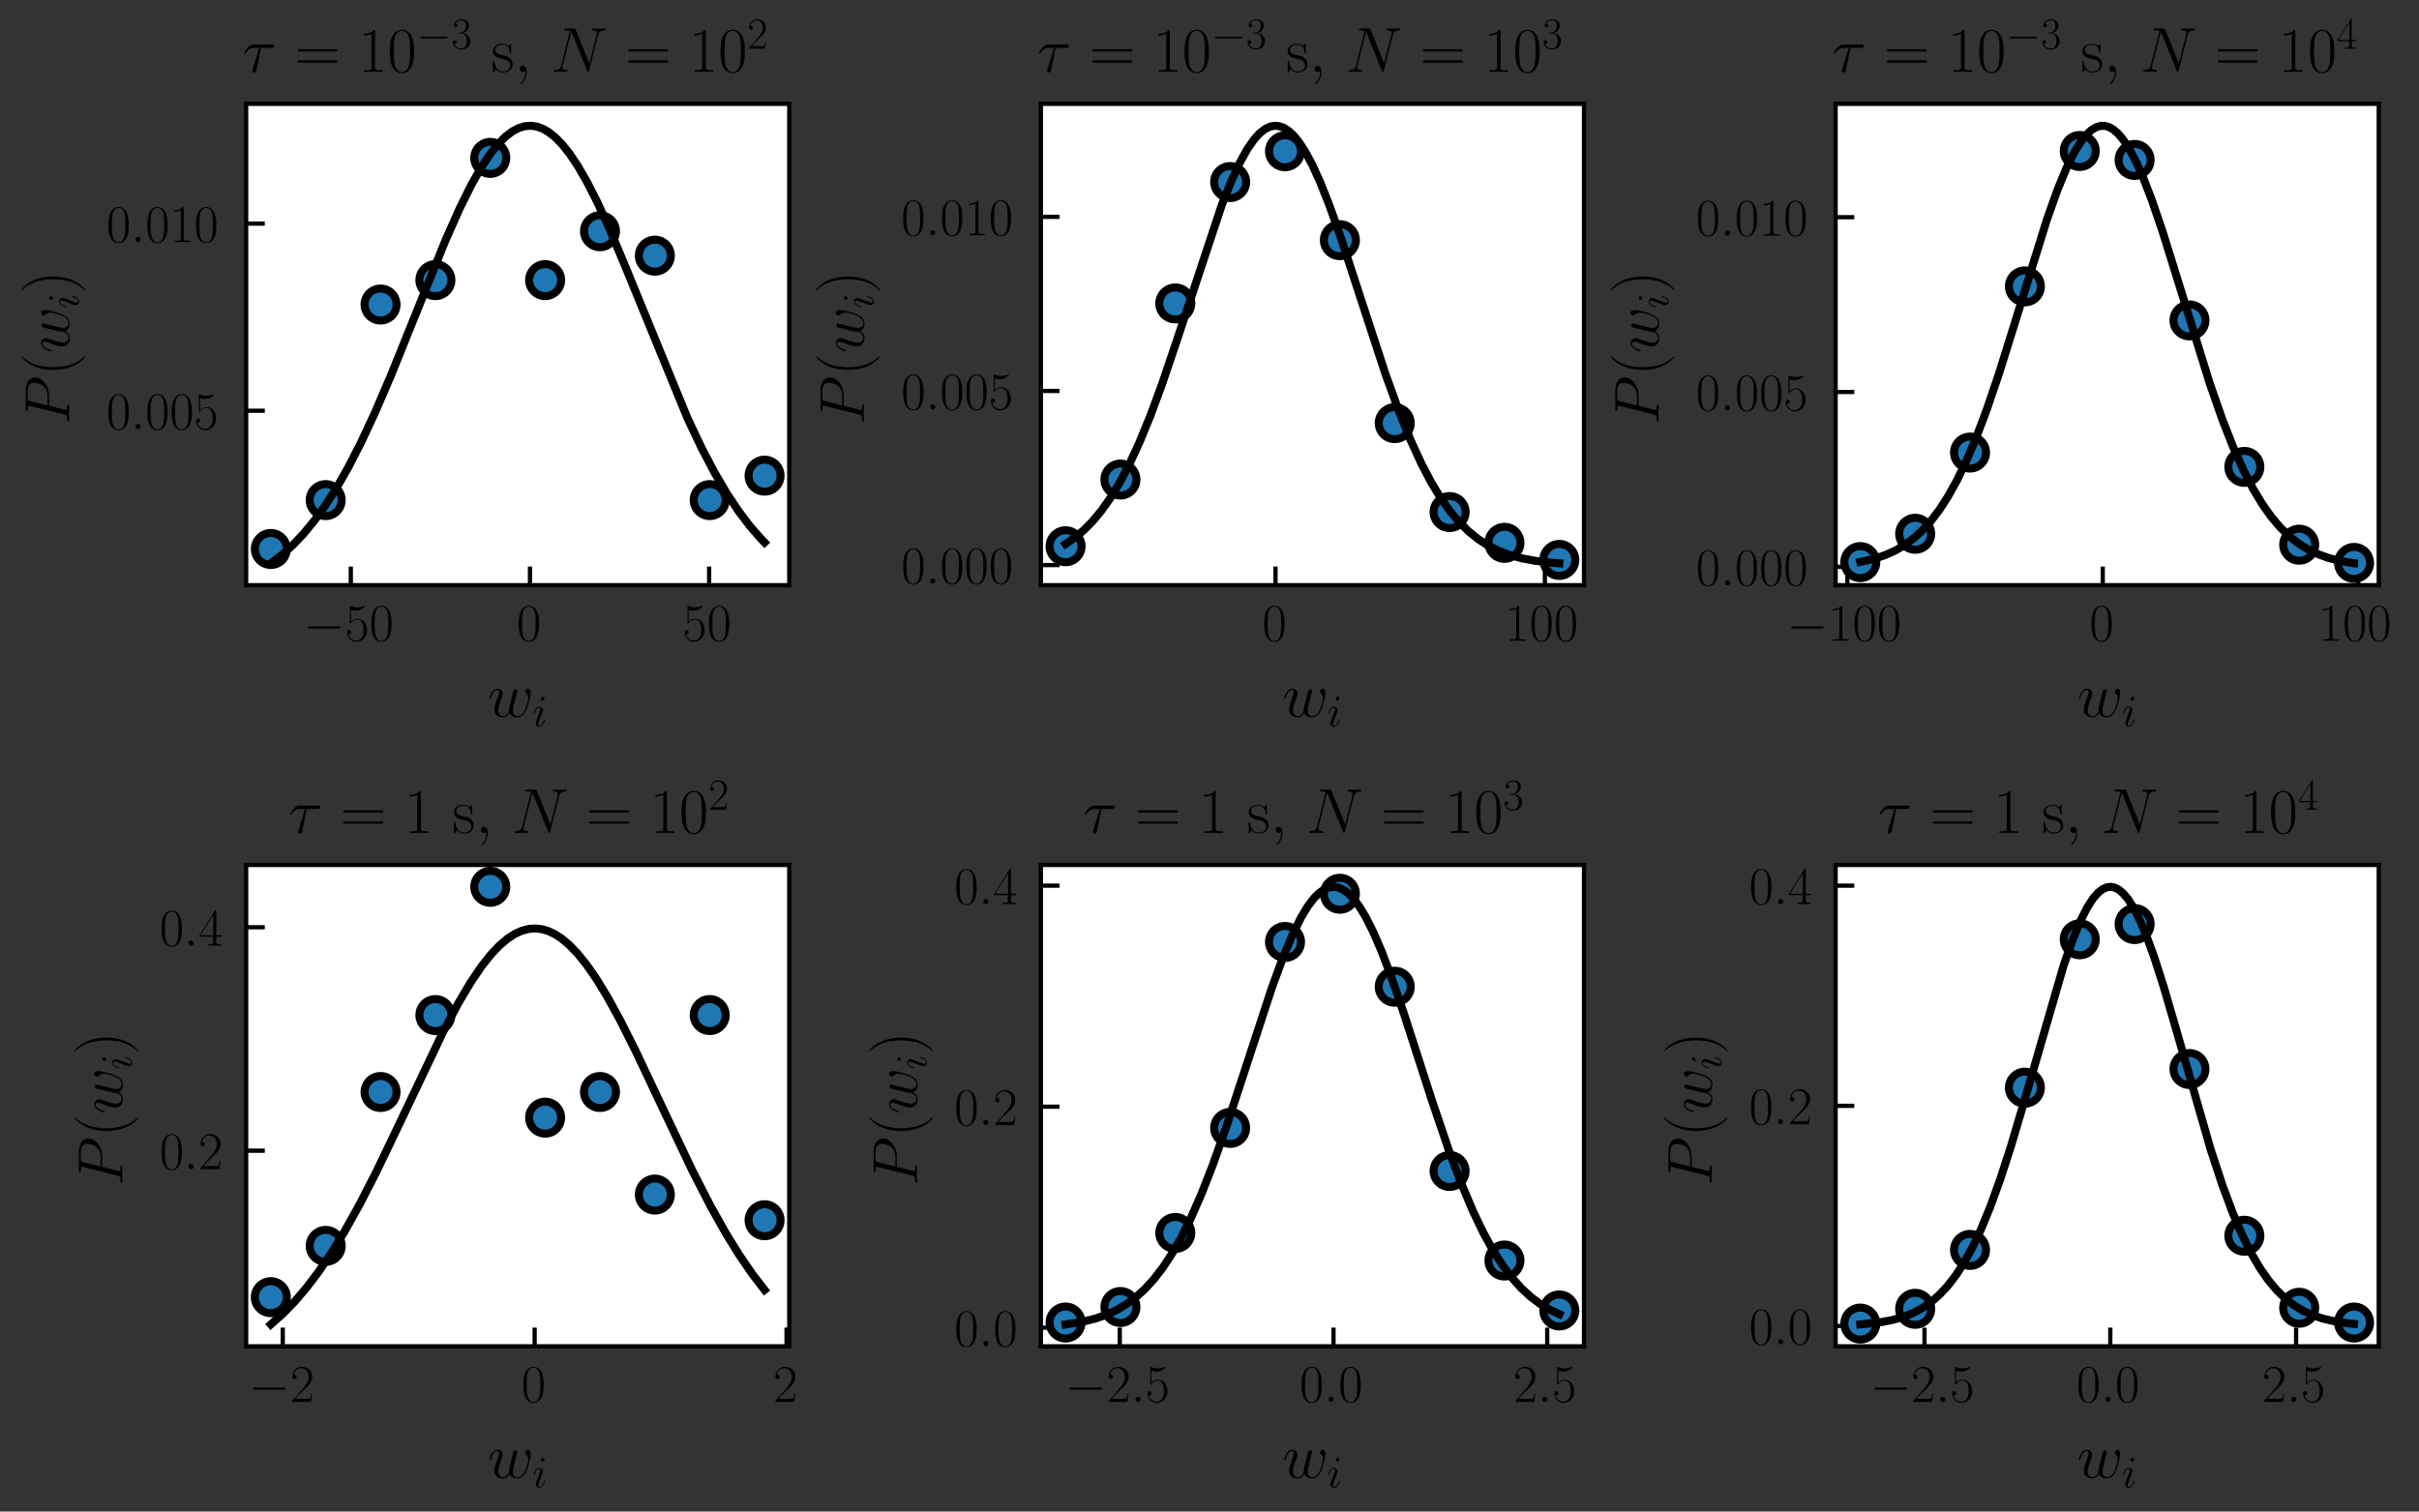 <?xml version="1.0" encoding="utf-8" standalone="no"?>
<!DOCTYPE svg PUBLIC "-//W3C//DTD SVG 1.1//EN"
  "http://www.w3.org/Graphics/SVG/1.1/DTD/svg11.dtd">
<!-- Created with matplotlib (https://matplotlib.org/) -->
<svg height="283.465pt" version="1.1" viewBox="0 0 453.543 283.465" width="453.543pt" xmlns="http://www.w3.org/2000/svg" xmlns:xlink="http://www.w3.org/1999/xlink">
 <rect x="0" y="0" width="453.543" height="283.465" fill="#333333" stroke="none"/>
 <defs>
  <style type="text/css">*{stroke-linecap:butt;stroke-linejoin:round;}</style>
 </defs>
 <g id="figure_1">
  <g id="patch_1">
   <path d="M 0 283.465 
L 453.543 283.465 
L 453.543 0 
L 0 0 
z
" style="fill:none;"/>
  </g>
  <g id="axes_1">
   <g id="patch_2">
    <path d="M 46.148 109.75 
L 147.981 109.75 
L 147.981 19.475 
L 46.148 19.475 
z
" style="fill:#ffffff;"/>
   </g>
   <g id="matplotlib.axis_1">
    <g id="xtick_1">
     <g id="line2d_1">
      <defs>
       <path d="M 0 0 
L 0 -3.5 
" id="m025ef3a750" style="stroke:#000000;stroke-width:0.8;"/>
      </defs>
      <g>
       <use style="stroke:#000000;stroke-width:0.8;" x="65.775" xlink:href="#m025ef3a750" y="109.75"/>
      </g>
     </g>
     <g id="text_1">
      <!-- $\mathdefault{−50}$ -->
      <g transform="translate(56.92 120.168)scale(0.1 -0.1)">
       <defs>
        <path d="M 65.906 23 
C 67.594 23 69.406 23 69.406 25 
C 69.406 27 67.594 27 65.906 27 
L 11.797 27 
C 10.094 27 8.297 27 8.297 25 
C 8.297 23 10.094 23 11.797 23 
z
" id="CMSY10-0"/>
        <path d="M 11.406 58.594 
C 12.406 58.188 16.5 56.891 20.703 56.891 
C 30 56.891 35.094 61.891 38 64.688 
C 38 65.484 38 66 37.406 66 
C 37.297 66 37.094 66 36.297 65.594 
C 32.797 64.094 28.703 63 23.703 63 
C 20.703 63 16.203 63.359 11.297 65.484 
C 10.203 66 10 66 9.906 66 
C 9.406 66 9.297 65.891 9.297 63.906 
L 9.297 34.859 
C 9.297 33.016 9.297 32.5 10.297 32.5 
C 10.797 32.5 11 32.703 11.5 33.422 
C 14.703 38.047 19.094 40 24.094 40 
C 27.594 40 35.094 37.734 35.094 20.203 
C 35.094 16.984 35.094 11.188 32.094 6.594 
C 29.594 2.484 25.703 0.391 21.406 0.391 
C 14.797 0.391 8.094 4.984 6.297 12.688 
C 6.703 12.594 7.5 12.391 7.906 12.391 
C 9.203 12.391 11.703 13.094 11.703 16.188 
C 11.703 18.891 9.797 20 7.906 20 
C 5.594 20 4.094 18.594 4.094 15.797 
C 4.094 7.094 11 -2 21.594 -2 
C 31.906 -2 41.703 6.891 41.703 19.797 
C 41.703 32.094 33.906 41.594 24.203 41.594 
C 19.094 41.594 14.797 39.688 11.406 36 
z
" id="CMR17-53"/>
        <path d="M 42 31.844 
C 42 37.969 41.906 48.422 37.703 56.453 
C 34 63.484 28.094 66 22.906 66 
C 18.094 66 12 63.781 8.203 56.562 
C 4.203 49.016 3.797 39.672 3.797 31.844 
C 3.797 26.109 3.906 17.375 7 9.734 
C 11.297 -0.609 19 -2 22.906 -2 
C 27.5 -2 34.5 -0.109 38.594 9.438 
C 41.594 16.375 42 24.5 42 31.844 
z
M 22.906 -0.406 
C 16.5 -0.406 12.703 5.125 11.297 12.75 
C 10.203 18.688 10.203 27.328 10.203 32.953 
C 10.203 40.688 10.203 47.109 11.5 53.234 
C 13.406 61.781 19 64.391 22.906 64.391 
C 27 64.391 32.297 61.672 34.203 53.438 
C 35.5 47.719 35.594 40.984 35.594 32.953 
C 35.594 26.422 35.594 18.375 34.406 12.453 
C 32.297 1.5 26.406 -0.406 22.906 -0.406 
z
" id="CMR17-48"/>
       </defs>
       <use transform="scale(0.996)" xlink:href="#CMSY10-0"/>
       <use transform="translate(77.487 0)scale(0.996)" xlink:href="#CMR17-53"/>
       <use transform="translate(123.178 0)scale(0.996)" xlink:href="#CMR17-48"/>
      </g>
     </g>
    </g>
    <g id="xtick_2">
     <g id="line2d_2">
      <g>
       <use style="stroke:#000000;stroke-width:0.8;" x="99.366" xlink:href="#m025ef3a750" y="109.75"/>
      </g>
     </g>
     <g id="text_2">
      <!-- $\mathdefault{0}$ -->
      <g transform="translate(96.876 120.168)scale(0.1 -0.1)">
       <use transform="scale(0.996)" xlink:href="#CMR17-48"/>
      </g>
     </g>
    </g>
    <g id="xtick_3">
     <g id="line2d_3">
      <g>
       <use style="stroke:#000000;stroke-width:0.8;" x="132.957" xlink:href="#m025ef3a750" y="109.75"/>
      </g>
     </g>
     <g id="text_3">
      <!-- $\mathdefault{50}$ -->
      <g transform="translate(127.976 120.168)scale(0.1 -0.1)">
       <use transform="scale(0.996)" xlink:href="#CMR17-53"/>
       <use transform="translate(45.69 0)scale(0.996)" xlink:href="#CMR17-48"/>
      </g>
     </g>
    </g>
    <g id="text_4">
     <!-- $w_i$ -->
     <g transform="translate(91.439 134.408)scale(0.12 -0.12)">
      <defs>
       <path d="M 34.406 6.078 
C 36.594 0.094 42.797 -1 46.594 -1 
C 54.203 -1 58.703 5.578 61.5 12.469 
C 63.797 18.25 67.5 31.422 67.5 37.312 
C 67.5 43.391 64.406 44 63.5 44 
C 61.094 44 58.906 41.594 58.906 39.594 
C 58.906 38.406 59.594 37.703 60.094 37.312 
C 61 36.406 63.594 33.719 63.594 28.531 
C 63.594 25.141 60.797 15.75 58.703 11.062 
C 55.906 4.984 52.203 1 47 1 
C 41.406 1 39.594 5.188 39.594 9.766 
C 39.594 12.656 40.5 16.156 40.906 17.844 
L 45.094 34.609 
C 45.594 36.609 46.5 40.094 46.5 40.484 
C 46.5 41.984 45.297 43 43.797 43 
C 40.906 43 40.203 40.484 39.594 38.094 
C 38.594 34.203 34.406 17.344 34 15.156 
C 33.594 13.453 33.594 12.359 33.594 10.172 
C 33.594 7.781 30.406 3.984 30.297 3.781 
C 29.203 2.688 27.594 1 24.5 1 
C 16.594 1 16.594 8.469 16.594 10.172 
C 16.594 13.359 17.297 17.75 21.797 29.625 
C 23 32.719 23.5 34.016 23.5 36.016 
C 23.5 40.203 20.5 44 15.594 44 
C 6.406 44 2.703 29.531 2.703 28.719 
C 2.703 28.328 3.094 27.828 3.797 27.828 
C 4.703 27.828 4.797 28.234 5.203 29.625 
C 7.703 38.406 11.594 41.984 15.297 41.984 
C 16.297 41.984 17.906 41.891 17.906 38.703 
C 17.906 38.203 17.906 36.109 16.203 31.719 
C 11.5 19.25 10.5 15.156 10.5 11.375 
C 10.5 0.891 19.094 -1 24.203 -1 
C 25.906 -1 30.406 -1 34.406 6.078 
z
" id="CMMI12-119"/>
       <path d="M 28.297 14.266 
C 28.297 14.766 27.906 15.156 27.297 15.156 
C 26.406 15.156 26.297 14.859 25.797 13.156 
C 23.203 4.078 19.094 1 15.797 1 
C 14.594 1 13.203 1.297 13.203 4.281 
C 13.203 6.984 14.406 9.969 15.5 12.969 
L 22.5 31.516 
C 22.797 32.312 23.5 34.109 23.5 36.016 
C 23.5 40.203 20.5 44 15.594 44 
C 6.406 44 2.703 29.531 2.703 28.719 
C 2.703 28.328 3.094 27.828 3.797 27.828 
C 4.703 27.828 4.797 28.234 5.203 29.625 
C 7.594 38 11.406 41.984 15.297 41.984 
C 16.203 41.984 17.906 41.891 17.906 38.703 
C 17.906 36.109 16.594 32.812 15.797 30.625 
L 8.797 12.062 
C 8.203 10.469 7.594 8.875 7.594 7.078 
C 7.594 2.594 10.703 -1 15.5 -1 
C 24.703 -1 28.297 13.562 28.297 14.266 
z
M 27.5 62.688 
C 27.5 64.188 26.297 66 24.094 66 
C 21.797 66 19.203 63.797 19.203 61.188 
C 19.203 58.688 21.297 57.891 22.5 57.891 
C 25.203 57.891 27.5 60.484 27.5 62.688 
z
" id="CMMI12-105"/>
      </defs>
      <use transform="scale(0.996)" xlink:href="#CMMI12-119"/>
      <use transform="translate(69.732 -14.944)scale(0.697)" xlink:href="#CMMI12-105"/>
     </g>
    </g>
   </g>
   <g id="matplotlib.axis_2">
    <g id="ytick_1">
     <g id="line2d_4">
      <defs>
       <path d="M 0 0 
L 3.5 0 
" id="m76f1ad209d" style="stroke:#000000;stroke-width:0.8;"/>
      </defs>
      <g>
       <use style="stroke:#000000;stroke-width:0.8;" x="46.148" xlink:href="#m76f1ad209d" y="77.029"/>
      </g>
     </g>
     <g id="text_5">
      <!-- $\mathdefault{0.005}$ -->
      <g transform="translate(19.955 80.488)scale(0.1 -0.1)">
       <defs>
        <path d="M 18.406 4.797 
C 18.406 7.688 16 9.688 13.594 9.688 
C 10.703 9.688 8.703 7.297 8.703 4.891 
C 8.703 2 11.094 0 13.5 0 
C 16.406 0 18.406 2.391 18.406 4.797 
z
" id="CMMI12-58"/>
       </defs>
       <use transform="scale(0.996)" xlink:href="#CMR17-48"/>
       <use transform="translate(45.69 0)scale(0.996)" xlink:href="#CMMI12-58"/>
       <use transform="translate(72.788 0)scale(0.996)" xlink:href="#CMR17-48"/>
       <use transform="translate(118.478 0)scale(0.996)" xlink:href="#CMR17-48"/>
       <use transform="translate(164.169 0)scale(0.996)" xlink:href="#CMR17-53"/>
      </g>
     </g>
    </g>
    <g id="ytick_2">
     <g id="line2d_5">
      <g>
       <use style="stroke:#000000;stroke-width:0.8;" x="46.148" xlink:href="#m76f1ad209d" y="41.936"/>
      </g>
     </g>
     <g id="text_6">
      <!-- $\mathdefault{0.010}$ -->
      <g transform="translate(19.955 45.395)scale(0.1 -0.1)">
       <defs>
        <path d="M 26.594 63.797 
C 26.594 65.891 26.5 66 25.094 66 
C 21.203 61.359 15.297 59.891 9.703 59.688 
C 9.406 59.688 8.906 59.688 8.797 59.5 
C 8.703 59.297 8.703 59.094 8.703 57 
C 11.797 57 17 57.594 21 59.984 
L 21 7.297 
C 21 3.797 20.797 2.594 12.203 2.594 
L 9.203 2.594 
L 9.203 0 
C 14 0.094 19 0.188 23.797 0.188 
C 28.594 0.188 33.594 0.094 38.406 0 
L 38.406 2.594 
L 35.406 2.594 
C 26.797 2.594 26.594 3.688 26.594 7.297 
z
" id="CMR17-49"/>
       </defs>
       <use transform="scale(0.996)" xlink:href="#CMR17-48"/>
       <use transform="translate(45.69 0)scale(0.996)" xlink:href="#CMMI12-58"/>
       <use transform="translate(72.788 0)scale(0.996)" xlink:href="#CMR17-48"/>
       <use transform="translate(118.478 0)scale(0.996)" xlink:href="#CMR17-49"/>
       <use transform="translate(164.169 0)scale(0.996)" xlink:href="#CMR17-48"/>
      </g>
     </g>
    </g>
    <g id="text_7">
     <!-- $P(w_i)$ -->
     <g transform="translate(12.966 79.625)rotate(-90)scale(0.12 -0.12)">
      <defs>
       <path d="M 29.594 31.594 
L 46.406 31.594 
C 60.203 31.594 74 41.766 74 53.125 
C 74 60.906 67.406 68 54.797 68 
L 23.906 68 
C 22 68 21.094 68 21.094 66.094 
C 21.094 65.094 22 65.094 23.5 65.094 
C 29.594 65.094 29.594 64.297 29.594 63.203 
C 29.594 63 29.594 62.406 29.203 60.906 
L 15.703 7.359 
C 14.797 3.891 14.594 2.891 7.594 2.891 
C 5.703 2.891 4.703 2.891 4.703 1.094 
C 4.703 0 5.594 0 6.203 0 
C 8.094 0 10.094 0.188 12 0.188 
L 23.703 0.188 
C 25.594 0.188 27.703 0 29.594 0 
C 30.406 0 31.5 0 31.5 1.891 
C 31.5 2.891 30.594 2.891 29.094 2.891 
C 23.094 2.891 23 3.594 23 4.578 
C 23 5.078 23.094 5.766 23.203 6.266 
z
M 36.797 61.203 
C 37.703 64.891 38.094 65.094 42 65.094 
L 51.906 65.094 
C 59.406 65.094 65.594 62.703 65.594 55.219 
C 65.594 52.641 64.297 44.156 59.703 39.578 
C 58 37.781 53.203 34 44.094 34 
L 30 34 
z
" id="CMMI12-80"/>
       <path d="M 30.594 -24.406 
C 30.594 -24.312 30.594 -24.109 30.297 -23.812 
C 25.703 -19.109 13.406 -6.297 13.406 24.938 
C 13.406 56.172 25.5 68.875 30.406 73.891 
C 30.406 73.984 30.594 74.188 30.594 74.484 
C 30.594 74.797 30.297 75 29.906 75 
C 28.797 75 20.297 67.578 15.406 56.562 
C 10.406 45.453 9 34.656 9 25.047 
C 9 17.828 9.703 5.625 15.703 -7.297 
C 20.5 -17.703 28.703 -25 29.906 -25 
C 30.406 -25 30.594 -24.812 30.594 -24.406 
z
" id="CMR17-40"/>
       <path d="M 26.297 24.938 
C 26.297 32.141 25.594 44.359 19.594 57.266 
C 14.797 67.688 6.594 75 5.406 75 
C 5.094 75 4.703 74.891 4.703 74.391 
C 4.703 74.188 4.797 74.094 4.906 73.891 
C 9.703 68.875 21.906 56.172 21.906 25.047 
C 21.906 -6.188 9.797 -18.906 4.906 -23.906 
C 4.797 -24.109 4.703 -24.203 4.703 -24.406 
C 4.703 -24.906 5.094 -25 5.406 -25 
C 6.5 -25 15 -17.609 19.906 -6.594 
C 24.906 4.516 26.297 15.328 26.297 24.938 
z
" id="CMR17-41"/>
      </defs>
      <use transform="scale(0.996)" xlink:href="#CMMI12-80"/>
      <use transform="translate(76.426 0)scale(0.996)" xlink:href="#CMR17-40"/>
      <use transform="translate(111.707 0)scale(0.996)" xlink:href="#CMMI12-119"/>
      <use transform="translate(181.439 -14.944)scale(0.697)" xlink:href="#CMMI12-105"/>
      <use transform="translate(205.232 0)scale(0.996)" xlink:href="#CMR17-41"/>
     </g>
    </g>
   </g>
   <g id="line2d_6">
    <defs>
     <path d="M 0 3 
C 0.796 3 1.559 2.684 2.121 2.121 
C 2.684 1.559 3 0.796 3 0 
C 3 -0.796 2.684 -1.559 2.121 -2.121 
C 1.559 -2.684 0.796 -3 0 -3 
C -0.796 -3 -1.559 -2.684 -2.121 -2.121 
C -2.684 -1.559 -3 -0.796 -3 0 
C -3 0.796 -2.684 1.559 -2.121 2.121 
C -1.559 2.684 -0.796 3 0 3 
z
" id="m63d2946afa" style="stroke:#000000;stroke-width:1.5;"/>
    </defs>
    <g clip-path="url(#p388665100b)">
     <use style="fill:#1f77b4;stroke:#000000;stroke-width:1.5;" x="50.777" xlink:href="#m63d2946afa" y="102.954"/>
     <use style="fill:#1f77b4;stroke:#000000;stroke-width:1.5;" x="61.063" xlink:href="#m63d2946afa" y="93.786"/>
     <use style="fill:#1f77b4;stroke:#000000;stroke-width:1.5;" x="71.349" xlink:href="#m63d2946afa" y="57.114"/>
     <use style="fill:#1f77b4;stroke:#000000;stroke-width:1.5;" x="81.635" xlink:href="#m63d2946afa" y="52.53"/>
     <use style="fill:#1f77b4;stroke:#000000;stroke-width:1.5;" x="91.921" xlink:href="#m63d2946afa" y="29.61"/>
     <use style="fill:#1f77b4;stroke:#000000;stroke-width:1.5;" x="102.207" xlink:href="#m63d2946afa" y="52.53"/>
     <use style="fill:#1f77b4;stroke:#000000;stroke-width:1.5;" x="112.494" xlink:href="#m63d2946afa" y="43.362"/>
     <use style="fill:#1f77b4;stroke:#000000;stroke-width:1.5;" x="122.78" xlink:href="#m63d2946afa" y="47.946"/>
     <use style="fill:#1f77b4;stroke:#000000;stroke-width:1.5;" x="133.066" xlink:href="#m63d2946afa" y="93.786"/>
     <use style="fill:#1f77b4;stroke:#000000;stroke-width:1.5;" x="143.352" xlink:href="#m63d2946afa" y="89.202"/>
    </g>
   </g>
   <g id="line2d_7">
    <path clip-path="url(#p388665100b)" d="M 50.777 105.646 
L 52.815 104.094 
L 54.854 102.261 
L 56.893 100.121 
L 58.931 97.649 
L 60.97 94.829 
L 63.102 91.495 
L 65.326 87.594 
L 67.735 82.895 
L 70.33 77.327 
L 73.295 70.422 
L 77.372 60.31 
L 83.489 45.154 
L 86.176 39.1 
L 88.4 34.622 
L 90.253 31.36 
L 91.921 28.851 
L 93.404 26.997 
L 94.794 25.605 
L 96.091 24.624 
L 97.296 23.997 
L 98.408 23.668 
L 99.52 23.58 
L 100.632 23.735 
L 101.744 24.131 
L 102.856 24.765 
L 104.061 25.714 
L 105.358 27.031 
L 106.748 28.765 
L 108.324 31.109 
L 110.084 34.159 
L 112.03 37.991 
L 114.347 43.069 
L 117.312 50.148 
L 128.896 78.423 
L 131.583 84.081 
L 133.993 88.663 
L 136.309 92.6 
L 138.533 95.938 
L 140.665 98.738 
L 142.796 101.165 
L 143.352 101.739 
L 143.352 101.739 
" style="fill:none;stroke:#000000;stroke-linecap:square;stroke-width:1.5;"/>
   </g>
   <g id="patch_3">
    <path d="M 46.148 109.75 
L 46.148 19.475 
" style="fill:none;stroke:#000000;stroke-linecap:square;stroke-linejoin:miter;stroke-width:0.8;"/>
   </g>
   <g id="patch_4">
    <path d="M 147.981 109.75 
L 147.981 19.475 
" style="fill:none;stroke:#000000;stroke-linecap:square;stroke-linejoin:miter;stroke-width:0.8;"/>
   </g>
   <g id="patch_5">
    <path d="M 46.148 109.75 
L 147.981 109.75 
" style="fill:none;stroke:#000000;stroke-linecap:square;stroke-linejoin:miter;stroke-width:0.8;"/>
   </g>
   <g id="patch_6">
    <path d="M 46.148 19.475 
L 147.981 19.475 
" style="fill:none;stroke:#000000;stroke-linecap:square;stroke-linejoin:miter;stroke-width:0.8;"/>
   </g>
   <g id="text_8">
    <!-- $\tau = 10^{-3}~ \mathrm{ s, } ~N = 10^2$   -->
    <g transform="translate(45.478 13.475)scale(0.12 -0.12)">
     <defs>
      <path d="M 28.703 37.594 
L 45.297 37.594 
C 46.594 37.594 49.906 37.594 49.906 40.797 
C 49.906 43 48 43 46.203 43 
L 18.703 43 
C 16.406 43 13 43 8.406 38.094 
C 5.797 35.203 2.594 29.938 2.594 29.344 
C 2.594 28.734 3.094 28.547 3.703 28.547 
C 4.406 28.547 4.5 28.844 5 29.438 
C 10.203 37.594 15.406 37.594 17.906 37.594 
L 26.203 37.594 
L 15.797 3.484 
C 15.297 1.984 15.297 1.781 15.297 1.484 
C 15.297 0.391 16 -1 18 -1 
C 21.094 -1 21.594 1.688 21.906 3.188 
z
" id="CMMI12-28"/>
      <path d="M 64.297 32 
C 65.797 32 67.297 32 67.297 33.688 
C 67.297 35.5 65.594 35.5 63.906 35.5 
L 8 35.5 
C 6.297 35.5 4.594 35.5 4.594 33.688 
C 4.594 32 6.094 32 7.594 32 
z
M 63.906 14.484 
C 65.594 14.484 67.297 14.484 67.297 16.297 
C 67.297 18 65.797 18 64.297 18 
L 7.594 18 
C 6.094 18 4.594 18 4.594 16.297 
C 4.594 14.484 6.297 14.484 8 14.484 
z
" id="CMR17-61"/>
      <path d="M 22.094 34 
C 31 34 34.906 26.141 34.906 17.094 
C 34.906 5.031 28.5 0.391 22.703 0.391 
C 17.406 0.391 8.797 3.016 6.094 10.797 
C 6.594 10.594 7.094 10.594 7.594 10.594 
C 10 10.594 11.797 12.188 11.797 14.797 
C 11.797 17.688 9.594 19 7.594 19 
C 5.906 19 3.297 18.188 3.297 14.484 
C 3.297 5.234 12.297 -2 22.906 -2 
C 34 -2 42.5 6.75 42.5 16.984 
C 42.5 26.844 34.5 34 25 35.094 
C 32.594 36.672 39.906 43.375 39.906 52.391 
C 39.906 60.25 32 66 23 66 
C 13.906 66 5.906 60.344 5.906 52.297 
C 5.906 48.797 8.5 48.188 9.797 48.188 
C 11.906 48.188 13.703 49.484 13.703 52.094 
C 13.703 54.688 11.906 56 9.797 56 
C 9.406 56 8.906 56 8.5 55.797 
C 11.406 62.484 19.297 63.688 22.797 63.688 
C 26.297 63.688 32.906 61.969 32.906 52.297 
C 32.906 49.484 32.5 44.547 29.094 40.219 
C 26.094 36.391 22.703 36.188 19.406 35.891 
C 18.906 35.891 16.594 35.688 16.203 35.688 
C 15.5 35.594 15.094 35.5 15.094 34.797 
C 15.094 34.094 15.203 34 17.203 34 
z
" id="CMR17-51"/>
      <path d="M 30.906 42 
C 30.906 43.797 30.797 43.891 30.203 43.891 
C 29.797 43.891 29.703 43.797 28.5 42.297 
C 28.203 41.891 27.297 40.891 27 40.5 
C 23.797 43.891 19.297 44 17.594 44 
C 6.5 44 2.5 38.188 2.5 32.391 
C 2.5 23.391 12.703 21.297 15.594 20.688 
C 21.906 19.391 24.094 19 26.203 17.188 
C 27.5 16 29.703 13.797 29.703 10.188 
C 29.703 6 27.297 0.594 18.094 0.594 
C 9.406 0.594 6.297 7.188 4.5 16 
C 4.203 17.391 4.203 17.5 3.406 17.5 
C 2.594 17.5 2.5 17.391 2.5 15.391 
L 2.5 1 
C 2.5 -0.812 2.594 -0.906 3.203 -0.906 
C 3.703 -0.906 3.797 -0.812 4.297 0 
C 4.906 0.891 6.406 3.297 7 4.297 
C 9 1.594 12.5 -1 18.094 -1 
C 28 -1 33.297 4.391 33.297 12.188 
C 33.297 17.297 30.594 20 29.297 21.188 
C 26.297 24.297 22.797 25 18.594 25.797 
C 13.094 27 6.094 28.391 6.094 34.5 
C 6.094 37.094 7.5 42.594 17.594 42.594 
C 28.297 42.594 28.906 32.594 29.094 29.391 
C 29.203 28.891 29.703 28.797 30 28.797 
C 30.906 28.797 30.906 29.094 30.906 30.797 
z
" id="CMR17-115"/>
      <path d="M 19.5 -0.406 
C 19.5 5.391 17.594 9.688 13.5 9.688 
C 10.297 9.688 8.703 7.094 8.703 4.891 
C 8.703 2.688 10.203 0 13.594 0 
C 14.906 0 16 0.391 16.906 1.297 
C 17.094 1.5 17.203 1.5 17.297 1.5 
C 17.5 1.5 17.5 0.094 17.5 -0.406 
C 17.5 -3.641 16.906 -10.031 11.094 -16.422 
C 10 -17.609 10 -17.812 10 -18 
C 10 -18.5 10.5 -19 11 -19 
C 11.797 -19 19.5 -11.703 19.5 -0.406 
z
" id="CMMI12-59"/>
      <path d="M 74 57.531 
C 75.094 61.812 76.703 64.797 84.297 65.094 
C 84.594 65.094 85.797 65.188 85.797 66.891 
C 85.797 68 84.906 68 84.5 68 
C 82.5 68 77.406 67.797 75.406 67.797 
L 70.594 67.797 
C 69.203 67.797 67.406 68 66 68 
C 65.406 68 64.203 68 64.203 66.094 
C 64.203 65.094 65 65.094 65.703 65.094 
C 71.703 64.891 72.094 62.609 72.094 60.812 
C 72.094 59.922 72 59.625 71.703 58.219 
L 60.406 13.344 
L 39 66.297 
C 38.297 67.891 38.203 68 36 68 
L 23.797 68 
C 21.797 68 20.906 68 20.906 66.094 
C 20.906 65.094 21.594 65.094 23.5 65.094 
C 24 65.094 29.906 65.094 29.906 64.203 
C 29.906 64 29.703 63.203 29.594 62.906 
L 16.297 10.156 
C 15.094 5.281 12.703 3.188 6.094 2.891 
C 5.594 2.891 4.594 2.797 4.594 1 
C 4.594 0 5.594 0 5.906 0 
C 7.906 0 13 0.188 15 0.188 
L 19.797 0.188 
C 21.203 0.188 22.906 0 24.297 0 
C 25 0 26.094 0 26.094 1.891 
C 26.094 2.797 25.094 2.891 24.703 2.891 
C 21.406 2.984 18.203 3.594 18.203 7.172 
C 18.203 7.969 18.406 8.859 18.594 9.656 
L 32.094 62.906 
C 32.703 61.906 32.703 61.703 33.094 60.812 
L 56.906 1.797 
C 57.406 0.594 57.594 0 58.5 0 
C 59.5 0 59.594 0.297 60 2 
z
" id="CMMI12-78"/>
      <path d="M 41.703 15.469 
L 39.906 15.469 
C 38.906 8.391 38.094 7.188 37.703 6.594 
C 37.203 5.797 30 5.797 28.594 5.797 
L 9.406 5.797 
C 13 9.688 20 16.766 28.5 24.938 
C 34.594 30.719 41.703 37.5 41.703 47.391 
C 41.703 59.188 32.297 66 21.797 66 
C 10.797 66 4.094 56.297 4.094 47.297 
C 4.094 43.391 7 42.891 8.203 42.891 
C 9.203 42.891 12.203 43.484 12.203 46.984 
C 12.203 50.094 9.594 51 8.203 51 
C 7.594 51 7 50.891 6.594 50.688 
C 8.5 59.188 14.297 63.391 20.406 63.391 
C 29.094 63.391 34.797 56.5 34.797 47.391 
C 34.797 38.703 29.703 31.219 24 24.734 
L 4.094 2.297 
L 4.094 0 
L 39.297 0 
z
" id="CMR17-50"/>
     </defs>
     <use transform="scale(0.996)" xlink:href="#CMMI12-28"/>
     <use transform="translate(81.165 0)scale(0.996)" xlink:href="#CMR17-61"/>
     <use transform="translate(180.554 0)scale(0.996)" xlink:href="#CMR17-49"/>
     <use transform="translate(226.244 0)scale(0.996)" xlink:href="#CMR17-48"/>
     <use transform="translate(271.935 36.154)scale(0.697)" xlink:href="#CMSY10-0"/>
     <use transform="translate(326.176 36.154)scale(0.697)" xlink:href="#CMR17-51"/>
     <use transform="translate(388.733 0)scale(0.996)" xlink:href="#CMR17-115"/>
     <use transform="translate(424.535 0)scale(0.996)" xlink:href="#CMMI12-59"/>
     <use transform="translate(481.708 0)scale(0.996)" xlink:href="#CMMI12-78"/>
     <use transform="translate(597.903 0)scale(0.996)" xlink:href="#CMR17-61"/>
     <use transform="translate(697.292 0)scale(0.996)" xlink:href="#CMR17-49"/>
     <use transform="translate(742.983 0)scale(0.996)" xlink:href="#CMR17-48"/>
     <use transform="translate(788.673 36.154)scale(0.697)" xlink:href="#CMR17-50"/>
    </g>
   </g>
  </g>
  <g id="axes_2">
   <g id="patch_7">
    <path d="M 195.156 109.75 
L 296.989 109.75 
L 296.989 19.475 
L 195.156 19.475 
z
" style="fill:#ffffff;"/>
   </g>
   <g id="matplotlib.axis_3">
    <g id="xtick_4">
     <g id="line2d_8">
      <g>
       <use style="stroke:#000000;stroke-width:0.8;" x="239.149" xlink:href="#m025ef3a750" y="109.75"/>
      </g>
     </g>
     <g id="text_9">
      <!-- $\mathdefault{0}$ -->
      <g transform="translate(236.659 120.168)scale(0.1 -0.1)">
       <use transform="scale(0.996)" xlink:href="#CMR17-48"/>
      </g>
     </g>
    </g>
    <g id="xtick_5">
     <g id="line2d_9">
      <g>
       <use style="stroke:#000000;stroke-width:0.8;" x="289.655" xlink:href="#m025ef3a750" y="109.75"/>
      </g>
     </g>
     <g id="text_10">
      <!-- $\mathdefault{100}$ -->
      <g transform="translate(282.183 120.168)scale(0.1 -0.1)">
       <use transform="scale(0.996)" xlink:href="#CMR17-49"/>
       <use transform="translate(45.69 0)scale(0.996)" xlink:href="#CMR17-48"/>
       <use transform="translate(91.381 0)scale(0.996)" xlink:href="#CMR17-48"/>
      </g>
     </g>
    </g>
    <g id="text_11">
     <!-- $w_i$ -->
     <g transform="translate(240.447 134.408)scale(0.12 -0.12)">
      <use transform="scale(0.996)" xlink:href="#CMMI12-119"/>
      <use transform="translate(69.732 -14.944)scale(0.697)" xlink:href="#CMMI12-105"/>
     </g>
    </g>
   </g>
   <g id="matplotlib.axis_4">
    <g id="ytick_3">
     <g id="line2d_10">
      <g>
       <use style="stroke:#000000;stroke-width:0.8;" x="195.156" xlink:href="#m76f1ad209d" y="105.967"/>
      </g>
     </g>
     <g id="text_12">
      <!-- $\mathdefault{0.000}$ -->
      <g transform="translate(168.963 109.426)scale(0.1 -0.1)">
       <use transform="scale(0.996)" xlink:href="#CMR17-48"/>
       <use transform="translate(45.69 0)scale(0.996)" xlink:href="#CMMI12-58"/>
       <use transform="translate(72.788 0)scale(0.996)" xlink:href="#CMR17-48"/>
       <use transform="translate(118.478 0)scale(0.996)" xlink:href="#CMR17-48"/>
       <use transform="translate(164.169 0)scale(0.996)" xlink:href="#CMR17-48"/>
      </g>
     </g>
    </g>
    <g id="ytick_4">
     <g id="line2d_11">
      <g>
       <use style="stroke:#000000;stroke-width:0.8;" x="195.156" xlink:href="#m76f1ad209d" y="73.313"/>
      </g>
     </g>
     <g id="text_13">
      <!-- $\mathdefault{0.005}$ -->
      <g transform="translate(168.963 76.773)scale(0.1 -0.1)">
       <use transform="scale(0.996)" xlink:href="#CMR17-48"/>
       <use transform="translate(45.69 0)scale(0.996)" xlink:href="#CMMI12-58"/>
       <use transform="translate(72.788 0)scale(0.996)" xlink:href="#CMR17-48"/>
       <use transform="translate(118.478 0)scale(0.996)" xlink:href="#CMR17-48"/>
       <use transform="translate(164.169 0)scale(0.996)" xlink:href="#CMR17-53"/>
      </g>
     </g>
    </g>
    <g id="ytick_5">
     <g id="line2d_12">
      <g>
       <use style="stroke:#000000;stroke-width:0.8;" x="195.156" xlink:href="#m76f1ad209d" y="40.66"/>
      </g>
     </g>
     <g id="text_14">
      <!-- $\mathdefault{0.010}$ -->
      <g transform="translate(168.963 44.119)scale(0.1 -0.1)">
       <use transform="scale(0.996)" xlink:href="#CMR17-48"/>
       <use transform="translate(45.69 0)scale(0.996)" xlink:href="#CMMI12-58"/>
       <use transform="translate(72.788 0)scale(0.996)" xlink:href="#CMR17-48"/>
       <use transform="translate(118.478 0)scale(0.996)" xlink:href="#CMR17-49"/>
       <use transform="translate(164.169 0)scale(0.996)" xlink:href="#CMR17-48"/>
      </g>
     </g>
    </g>
    <g id="text_15">
     <!-- $P(w_i)$ -->
     <g transform="translate(161.974 79.625)rotate(-90)scale(0.12 -0.12)">
      <use transform="scale(0.996)" xlink:href="#CMMI12-80"/>
      <use transform="translate(76.426 0)scale(0.996)" xlink:href="#CMR17-40"/>
      <use transform="translate(111.707 0)scale(0.996)" xlink:href="#CMMI12-119"/>
      <use transform="translate(181.439 -14.944)scale(0.697)" xlink:href="#CMMI12-105"/>
      <use transform="translate(205.232 0)scale(0.996)" xlink:href="#CMR17-41"/>
     </g>
    </g>
   </g>
   <g id="line2d_13">
    <g clip-path="url(#p8342cb3bd0)">
     <use style="fill:#1f77b4;stroke:#000000;stroke-width:1.5;" x="199.785" xlink:href="#m63d2946afa" y="102.439"/>
     <use style="fill:#1f77b4;stroke:#000000;stroke-width:1.5;" x="210.071" xlink:href="#m63d2946afa" y="89.934"/>
     <use style="fill:#1f77b4;stroke:#000000;stroke-width:1.5;" x="220.357" xlink:href="#m63d2946afa" y="56.906"/>
     <use style="fill:#1f77b4;stroke:#000000;stroke-width:1.5;" x="230.643" xlink:href="#m63d2946afa" y="34.139"/>
     <use style="fill:#1f77b4;stroke:#000000;stroke-width:1.5;" x="240.929" xlink:href="#m63d2946afa" y="28.367"/>
     <use style="fill:#1f77b4;stroke:#000000;stroke-width:1.5;" x="251.215" xlink:href="#m63d2946afa" y="45.041"/>
     <use style="fill:#1f77b4;stroke:#000000;stroke-width:1.5;" x="261.502" xlink:href="#m63d2946afa" y="79.352"/>
     <use style="fill:#1f77b4;stroke:#000000;stroke-width:1.5;" x="271.788" xlink:href="#m63d2946afa" y="96.026"/>
     <use style="fill:#1f77b4;stroke:#000000;stroke-width:1.5;" x="282.074" xlink:href="#m63d2946afa" y="101.798"/>
     <use style="fill:#1f77b4;stroke:#000000;stroke-width:1.5;" x="292.36" xlink:href="#m63d2946afa" y="105.005"/>
    </g>
   </g>
   <g id="line2d_14">
    <path clip-path="url(#p8342cb3bd0)" d="M 199.785 102.015 
L 201.545 100.813 
L 203.213 99.412 
L 204.881 97.721 
L 206.549 95.706 
L 208.217 93.338 
L 209.978 90.426 
L 211.739 87.075 
L 213.592 83.067 
L 215.631 78.105 
L 217.855 72.094 
L 220.635 63.888 
L 229.068 38.461 
L 230.921 33.818 
L 232.496 30.425 
L 233.887 27.932 
L 235.091 26.195 
L 236.203 24.968 
L 237.223 24.176 
L 238.149 23.74 
L 238.983 23.583 
L 239.817 23.65 
L 240.651 23.942 
L 241.578 24.525 
L 242.505 25.376 
L 243.524 26.611 
L 244.729 28.455 
L 246.026 30.871 
L 247.509 34.124 
L 249.269 38.563 
L 251.401 44.577 
L 254.551 54.215 
L 259.741 70.081 
L 262.243 77.002 
L 264.467 82.513 
L 266.506 86.964 
L 268.359 90.494 
L 270.12 93.396 
L 271.88 95.877 
L 273.641 97.966 
L 275.402 99.699 
L 277.163 101.116 
L 279.016 102.312 
L 280.962 103.29 
L 283.001 104.066 
L 285.317 104.704 
L 288.005 105.201 
L 291.248 105.564 
L 292.36 105.646 
L 292.36 105.646 
" style="fill:none;stroke:#000000;stroke-linecap:square;stroke-width:1.5;"/>
   </g>
   <g id="patch_8">
    <path d="M 195.156 109.75 
L 195.156 19.475 
" style="fill:none;stroke:#000000;stroke-linecap:square;stroke-linejoin:miter;stroke-width:0.8;"/>
   </g>
   <g id="patch_9">
    <path d="M 296.989 109.75 
L 296.989 19.475 
" style="fill:none;stroke:#000000;stroke-linecap:square;stroke-linejoin:miter;stroke-width:0.8;"/>
   </g>
   <g id="patch_10">
    <path d="M 195.156 109.75 
L 296.989 109.75 
" style="fill:none;stroke:#000000;stroke-linecap:square;stroke-linejoin:miter;stroke-width:0.8;"/>
   </g>
   <g id="patch_11">
    <path d="M 195.156 19.475 
L 296.989 19.475 
" style="fill:none;stroke:#000000;stroke-linecap:square;stroke-linejoin:miter;stroke-width:0.8;"/>
   </g>
   <g id="text_16">
    <!-- $\tau = 10^{-3} ~\mathrm{ s, }~ N = 10^3$   -->
    <g transform="translate(194.486 13.475)scale(0.12 -0.12)">
     <use transform="scale(0.996)" xlink:href="#CMMI12-28"/>
     <use transform="translate(81.165 0)scale(0.996)" xlink:href="#CMR17-61"/>
     <use transform="translate(180.554 0)scale(0.996)" xlink:href="#CMR17-49"/>
     <use transform="translate(226.244 0)scale(0.996)" xlink:href="#CMR17-48"/>
     <use transform="translate(271.935 36.154)scale(0.697)" xlink:href="#CMSY10-0"/>
     <use transform="translate(326.176 36.154)scale(0.697)" xlink:href="#CMR17-51"/>
     <use transform="translate(388.733 0)scale(0.996)" xlink:href="#CMR17-115"/>
     <use transform="translate(424.535 0)scale(0.996)" xlink:href="#CMMI12-59"/>
     <use transform="translate(481.708 0)scale(0.996)" xlink:href="#CMMI12-78"/>
     <use transform="translate(597.903 0)scale(0.996)" xlink:href="#CMR17-61"/>
     <use transform="translate(697.292 0)scale(0.996)" xlink:href="#CMR17-49"/>
     <use transform="translate(742.983 0)scale(0.996)" xlink:href="#CMR17-48"/>
     <use transform="translate(788.673 36.154)scale(0.697)" xlink:href="#CMR17-51"/>
    </g>
   </g>
  </g>
  <g id="axes_3">
   <g id="patch_12">
    <path d="M 344.164 109.75 
L 445.997 109.75 
L 445.997 19.475 
L 344.164 19.475 
z
" style="fill:#ffffff;"/>
   </g>
   <g id="matplotlib.axis_5">
    <g id="xtick_6">
     <g id="line2d_15">
      <g>
       <use style="stroke:#000000;stroke-width:0.8;" x="346.368" xlink:href="#m025ef3a750" y="109.75"/>
      </g>
     </g>
     <g id="text_17">
      <!-- $\mathdefault{−100}$ -->
      <g transform="translate(335.022 120.168)scale(0.1 -0.1)">
       <use transform="scale(0.996)" xlink:href="#CMSY10-0"/>
       <use transform="translate(77.487 0)scale(0.996)" xlink:href="#CMR17-49"/>
       <use transform="translate(123.178 0)scale(0.996)" xlink:href="#CMR17-48"/>
       <use transform="translate(168.868 0)scale(0.996)" xlink:href="#CMR17-48"/>
      </g>
     </g>
    </g>
    <g id="xtick_7">
     <g id="line2d_16">
      <g>
       <use style="stroke:#000000;stroke-width:0.8;" x="394.249" xlink:href="#m025ef3a750" y="109.75"/>
      </g>
     </g>
     <g id="text_18">
      <!-- $\mathdefault{0}$ -->
      <g transform="translate(391.758 120.168)scale(0.1 -0.1)">
       <use transform="scale(0.996)" xlink:href="#CMR17-48"/>
      </g>
     </g>
    </g>
    <g id="xtick_8">
     <g id="line2d_17">
      <g>
       <use style="stroke:#000000;stroke-width:0.8;" x="442.13" xlink:href="#m025ef3a750" y="109.75"/>
      </g>
     </g>
     <g id="text_19">
      <!-- $\mathdefault{100}$ -->
      <g transform="translate(434.658 120.168)scale(0.1 -0.1)">
       <use transform="scale(0.996)" xlink:href="#CMR17-49"/>
       <use transform="translate(45.69 0)scale(0.996)" xlink:href="#CMR17-48"/>
       <use transform="translate(91.381 0)scale(0.996)" xlink:href="#CMR17-48"/>
      </g>
     </g>
    </g>
    <g id="text_20">
     <!-- $w_i$ -->
     <g transform="translate(389.455 134.408)scale(0.12 -0.12)">
      <use transform="scale(0.996)" xlink:href="#CMMI12-119"/>
      <use transform="translate(69.732 -14.944)scale(0.697)" xlink:href="#CMMI12-105"/>
     </g>
    </g>
   </g>
   <g id="matplotlib.axis_6">
    <g id="ytick_6">
     <g id="line2d_18">
      <g>
       <use style="stroke:#000000;stroke-width:0.8;" x="344.164" xlink:href="#m76f1ad209d" y="106.299"/>
      </g>
     </g>
     <g id="text_21">
      <!-- $\mathdefault{0.000}$ -->
      <g transform="translate(317.971 109.758)scale(0.1 -0.1)">
       <use transform="scale(0.996)" xlink:href="#CMR17-48"/>
       <use transform="translate(45.69 0)scale(0.996)" xlink:href="#CMMI12-58"/>
       <use transform="translate(72.788 0)scale(0.996)" xlink:href="#CMR17-48"/>
       <use transform="translate(118.478 0)scale(0.996)" xlink:href="#CMR17-48"/>
       <use transform="translate(164.169 0)scale(0.996)" xlink:href="#CMR17-48"/>
      </g>
     </g>
    </g>
    <g id="ytick_7">
     <g id="line2d_19">
      <g>
       <use style="stroke:#000000;stroke-width:0.8;" x="344.164" xlink:href="#m76f1ad209d" y="73.514"/>
      </g>
     </g>
     <g id="text_22">
      <!-- $\mathdefault{0.005}$ -->
      <g transform="translate(317.971 76.973)scale(0.1 -0.1)">
       <use transform="scale(0.996)" xlink:href="#CMR17-48"/>
       <use transform="translate(45.69 0)scale(0.996)" xlink:href="#CMMI12-58"/>
       <use transform="translate(72.788 0)scale(0.996)" xlink:href="#CMR17-48"/>
       <use transform="translate(118.478 0)scale(0.996)" xlink:href="#CMR17-48"/>
       <use transform="translate(164.169 0)scale(0.996)" xlink:href="#CMR17-53"/>
      </g>
     </g>
    </g>
    <g id="ytick_8">
     <g id="line2d_20">
      <g>
       <use style="stroke:#000000;stroke-width:0.8;" x="344.164" xlink:href="#m76f1ad209d" y="40.729"/>
      </g>
     </g>
     <g id="text_23">
      <!-- $\mathdefault{0.010}$ -->
      <g transform="translate(317.971 44.188)scale(0.1 -0.1)">
       <use transform="scale(0.996)" xlink:href="#CMR17-48"/>
       <use transform="translate(45.69 0)scale(0.996)" xlink:href="#CMMI12-58"/>
       <use transform="translate(72.788 0)scale(0.996)" xlink:href="#CMR17-48"/>
       <use transform="translate(118.478 0)scale(0.996)" xlink:href="#CMR17-49"/>
       <use transform="translate(164.169 0)scale(0.996)" xlink:href="#CMR17-48"/>
      </g>
     </g>
    </g>
    <g id="text_24">
     <!-- $P(w_i)$ -->
     <g transform="translate(310.982 79.625)rotate(-90)scale(0.12 -0.12)">
      <use transform="scale(0.996)" xlink:href="#CMMI12-80"/>
      <use transform="translate(76.426 0)scale(0.996)" xlink:href="#CMR17-40"/>
      <use transform="translate(111.707 0)scale(0.996)" xlink:href="#CMMI12-119"/>
      <use transform="translate(181.439 -14.944)scale(0.697)" xlink:href="#CMMI12-105"/>
      <use transform="translate(205.232 0)scale(0.996)" xlink:href="#CMR17-41"/>
     </g>
    </g>
   </g>
   <g id="line2d_21">
    <g clip-path="url(#pf0a1ec90bf)">
     <use style="fill:#1f77b4;stroke:#000000;stroke-width:1.5;" x="348.793" xlink:href="#m63d2946afa" y="105.414"/>
     <use style="fill:#1f77b4;stroke:#000000;stroke-width:1.5;" x="359.079" xlink:href="#m63d2946afa" y="100.103"/>
     <use style="fill:#1f77b4;stroke:#000000;stroke-width:1.5;" x="369.365" xlink:href="#m63d2946afa" y="84.873"/>
     <use style="fill:#1f77b4;stroke:#000000;stroke-width:1.5;" x="379.651" xlink:href="#m63d2946afa" y="53.709"/>
     <use style="fill:#1f77b4;stroke:#000000;stroke-width:1.5;" x="389.937" xlink:href="#m63d2946afa" y="28.315"/>
     <use style="fill:#1f77b4;stroke:#000000;stroke-width:1.5;" x="400.223" xlink:href="#m63d2946afa" y="29.994"/>
     <use style="fill:#1f77b4;stroke:#000000;stroke-width:1.5;" x="410.51" xlink:href="#m63d2946afa" y="60.088"/>
     <use style="fill:#1f77b4;stroke:#000000;stroke-width:1.5;" x="420.796" xlink:href="#m63d2946afa" y="87.558"/>
     <use style="fill:#1f77b4;stroke:#000000;stroke-width:1.5;" x="431.082" xlink:href="#m63d2946afa" y="102.148"/>
     <use style="fill:#1f77b4;stroke:#000000;stroke-width:1.5;" x="441.368" xlink:href="#m63d2946afa" y="105.567"/>
    </g>
   </g>
   <g id="line2d_22">
    <path clip-path="url(#pf0a1ec90bf)" d="M 348.793 105.386 
L 351.292 104.821 
L 353.44 104.11 
L 355.357 103.245 
L 357.134 102.198 
L 358.81 100.953 
L 360.43 99.47 
L 362.032 97.699 
L 363.634 95.588 
L 365.254 93.076 
L 366.921 90.072 
L 368.661 86.462 
L 370.504 82.113 
L 372.513 76.779 
L 374.8 70.048 
L 377.744 60.634 
L 383.79 41.137 
L 385.808 35.484 
L 387.456 31.498 
L 388.863 28.649 
L 390.095 26.634 
L 391.187 25.252 
L 392.159 24.362 
L 393.048 23.838 
L 393.872 23.604 
L 394.659 23.608 
L 395.446 23.836 
L 396.27 24.312 
L 397.159 25.092 
L 398.131 26.253 
L 399.214 27.908 
L 400.427 30.185 
L 401.816 33.289 
L 403.427 37.46 
L 405.39 43.195 
L 408.121 51.93 
L 414.306 71.895 
L 416.685 78.704 
L 418.75 83.961 
L 420.648 88.204 
L 422.434 91.672 
L 424.157 94.539 
L 425.832 96.906 
L 427.49 98.868 
L 429.147 100.49 
L 430.832 101.832 
L 432.582 102.943 
L 434.433 103.855 
L 436.452 104.598 
L 438.711 105.189 
L 441.35 105.644 
L 441.368 105.646 
L 441.368 105.646 
" style="fill:none;stroke:#000000;stroke-linecap:square;stroke-width:1.5;"/>
   </g>
   <g id="patch_13">
    <path d="M 344.164 109.75 
L 344.164 19.475 
" style="fill:none;stroke:#000000;stroke-linecap:square;stroke-linejoin:miter;stroke-width:0.8;"/>
   </g>
   <g id="patch_14">
    <path d="M 445.997 109.75 
L 445.997 19.475 
" style="fill:none;stroke:#000000;stroke-linecap:square;stroke-linejoin:miter;stroke-width:0.8;"/>
   </g>
   <g id="patch_15">
    <path d="M 344.164 109.75 
L 445.997 109.75 
" style="fill:none;stroke:#000000;stroke-linecap:square;stroke-linejoin:miter;stroke-width:0.8;"/>
   </g>
   <g id="patch_16">
    <path d="M 344.164 19.475 
L 445.997 19.475 
" style="fill:none;stroke:#000000;stroke-linecap:square;stroke-linejoin:miter;stroke-width:0.8;"/>
   </g>
   <g id="text_25">
    <!-- $\tau = 10^{-3} ~ \mathrm{ s, }~ N = 10^4$   -->
    <g transform="translate(343.494 13.475)scale(0.12 -0.12)">
     <defs>
      <path d="M 33.594 64.797 
C 33.594 66.891 33.5 67 31.703 67 
L 2 19.594 
L 2 17 
L 27.797 17 
L 27.797 7.188 
C 27.797 3.594 27.594 2.594 20.594 2.594 
L 18.703 2.594 
L 18.703 0 
C 21.906 0.188 27.297 0.188 30.703 0.188 
C 34.094 0.188 39.5 0.188 42.703 0 
L 42.703 2.594 
L 40.797 2.594 
C 33.797 2.594 33.594 3.594 33.594 7.188 
L 33.594 17 
L 43.797 17 
L 43.797 19.594 
L 33.594 19.594 
z
M 28.094 58.172 
L 28.094 19.594 
L 4 19.594 
z
" id="CMR17-52"/>
     </defs>
     <use transform="scale(0.996)" xlink:href="#CMMI12-28"/>
     <use transform="translate(81.165 0)scale(0.996)" xlink:href="#CMR17-61"/>
     <use transform="translate(180.554 0)scale(0.996)" xlink:href="#CMR17-49"/>
     <use transform="translate(226.244 0)scale(0.996)" xlink:href="#CMR17-48"/>
     <use transform="translate(271.935 36.154)scale(0.697)" xlink:href="#CMSY10-0"/>
     <use transform="translate(326.176 36.154)scale(0.697)" xlink:href="#CMR17-51"/>
     <use transform="translate(388.733 0)scale(0.996)" xlink:href="#CMR17-115"/>
     <use transform="translate(424.535 0)scale(0.996)" xlink:href="#CMMI12-59"/>
     <use transform="translate(481.708 0)scale(0.996)" xlink:href="#CMMI12-78"/>
     <use transform="translate(597.903 0)scale(0.996)" xlink:href="#CMR17-61"/>
     <use transform="translate(697.292 0)scale(0.996)" xlink:href="#CMR17-49"/>
     <use transform="translate(742.983 0)scale(0.996)" xlink:href="#CMR17-48"/>
     <use transform="translate(788.673 36.154)scale(0.697)" xlink:href="#CMR17-52"/>
    </g>
   </g>
  </g>
  <g id="axes_4">
   <g id="patch_17">
    <path d="M 46.148 252.482 
L 147.981 252.482 
L 147.981 162.207 
L 46.148 162.207 
z
" style="fill:#ffffff;"/>
   </g>
   <g id="matplotlib.axis_7">
    <g id="xtick_9">
     <g id="line2d_23">
      <g>
       <use style="stroke:#000000;stroke-width:0.8;" x="53.012" xlink:href="#m025ef3a750" y="252.482"/>
      </g>
     </g>
     <g id="text_26">
      <!-- $\mathdefault{−2}$ -->
      <g transform="translate(46.647 262.901)scale(0.1 -0.1)">
       <use transform="scale(0.996)" xlink:href="#CMSY10-0"/>
       <use transform="translate(77.487 0)scale(0.996)" xlink:href="#CMR17-50"/>
      </g>
     </g>
    </g>
    <g id="xtick_10">
     <g id="line2d_24">
      <g>
       <use style="stroke:#000000;stroke-width:0.8;" x="100.242" xlink:href="#m025ef3a750" y="252.482"/>
      </g>
     </g>
     <g id="text_27">
      <!-- $\mathdefault{0}$ -->
      <g transform="translate(97.751 262.901)scale(0.1 -0.1)">
       <use transform="scale(0.996)" xlink:href="#CMR17-48"/>
      </g>
     </g>
    </g>
    <g id="xtick_11">
     <g id="line2d_25">
      <g>
       <use style="stroke:#000000;stroke-width:0.8;" x="147.472" xlink:href="#m025ef3a750" y="252.482"/>
      </g>
     </g>
     <g id="text_28">
      <!-- $\mathdefault{2}$ -->
      <g transform="translate(144.981 262.901)scale(0.1 -0.1)">
       <use transform="scale(0.996)" xlink:href="#CMR17-50"/>
      </g>
     </g>
    </g>
    <g id="text_29">
     <!-- $w_i$ -->
     <g transform="translate(91.439 277.14)scale(0.12 -0.12)">
      <use transform="scale(0.996)" xlink:href="#CMMI12-119"/>
      <use transform="translate(69.732 -14.944)scale(0.697)" xlink:href="#CMMI12-105"/>
     </g>
    </g>
   </g>
   <g id="matplotlib.axis_8">
    <g id="ytick_9">
     <g id="line2d_26">
      <g>
       <use style="stroke:#000000;stroke-width:0.8;" x="46.148" xlink:href="#m76f1ad209d" y="215.796"/>
      </g>
     </g>
     <g id="text_30">
      <!-- $\mathdefault{0.2}$ -->
      <g transform="translate(29.918 219.255)scale(0.1 -0.1)">
       <use transform="scale(0.996)" xlink:href="#CMR17-48"/>
       <use transform="translate(45.69 0)scale(0.996)" xlink:href="#CMMI12-58"/>
       <use transform="translate(72.788 0)scale(0.996)" xlink:href="#CMR17-50"/>
      </g>
     </g>
    </g>
    <g id="ytick_10">
     <g id="line2d_27">
      <g>
       <use style="stroke:#000000;stroke-width:0.8;" x="46.148" xlink:href="#m76f1ad209d" y="173.895"/>
      </g>
     </g>
     <g id="text_31">
      <!-- $\mathdefault{0.4}$ -->
      <g transform="translate(29.918 177.354)scale(0.1 -0.1)">
       <use transform="scale(0.996)" xlink:href="#CMR17-48"/>
       <use transform="translate(45.69 0)scale(0.996)" xlink:href="#CMMI12-58"/>
       <use transform="translate(72.788 0)scale(0.996)" xlink:href="#CMR17-52"/>
      </g>
     </g>
    </g>
    <g id="text_32">
     <!-- $P(w_i)$ -->
     <g transform="translate(22.929 222.357)rotate(-90)scale(0.12 -0.12)">
      <use transform="scale(0.996)" xlink:href="#CMMI12-80"/>
      <use transform="translate(76.426 0)scale(0.996)" xlink:href="#CMR17-40"/>
      <use transform="translate(111.707 0)scale(0.996)" xlink:href="#CMMI12-119"/>
      <use transform="translate(181.439 -14.944)scale(0.697)" xlink:href="#CMMI12-105"/>
      <use transform="translate(205.232 0)scale(0.996)" xlink:href="#CMR17-41"/>
     </g>
    </g>
   </g>
   <g id="line2d_28">
    <g clip-path="url(#p101e84e077)">
     <use style="fill:#1f77b4;stroke:#000000;stroke-width:1.5;" x="50.777" xlink:href="#m63d2946afa" y="243.268"/>
     <use style="fill:#1f77b4;stroke:#000000;stroke-width:1.5;" x="61.063" xlink:href="#m63d2946afa" y="233.648"/>
     <use style="fill:#1f77b4;stroke:#000000;stroke-width:1.5;" x="71.349" xlink:href="#m63d2946afa" y="204.789"/>
     <use style="fill:#1f77b4;stroke:#000000;stroke-width:1.5;" x="81.635" xlink:href="#m63d2946afa" y="190.36"/>
     <use style="fill:#1f77b4;stroke:#000000;stroke-width:1.5;" x="91.921" xlink:href="#m63d2946afa" y="166.31"/>
     <use style="fill:#1f77b4;stroke:#000000;stroke-width:1.5;" x="102.207" xlink:href="#m63d2946afa" y="209.599"/>
     <use style="fill:#1f77b4;stroke:#000000;stroke-width:1.5;" x="112.494" xlink:href="#m63d2946afa" y="204.789"/>
     <use style="fill:#1f77b4;stroke:#000000;stroke-width:1.5;" x="122.78" xlink:href="#m63d2946afa" y="224.028"/>
     <use style="fill:#1f77b4;stroke:#000000;stroke-width:1.5;" x="133.066" xlink:href="#m63d2946afa" y="190.36"/>
     <use style="fill:#1f77b4;stroke:#000000;stroke-width:1.5;" x="143.352" xlink:href="#m63d2946afa" y="228.838"/>
    </g>
   </g>
   <g id="line2d_29">
    <path clip-path="url(#p101e84e077)" d="M 50.777 248.379 
L 53.001 246.397 
L 55.225 244.114 
L 57.449 241.515 
L 59.765 238.459 
L 62.175 234.902 
L 64.677 230.808 
L 67.457 225.814 
L 70.608 219.665 
L 74.592 211.36 
L 83.118 193.44 
L 85.898 188.197 
L 88.215 184.283 
L 90.253 181.269 
L 92.014 179.039 
L 93.682 177.28 
L 95.165 176.026 
L 96.555 175.129 
L 97.852 174.543 
L 99.149 174.206 
L 100.354 174.117 
L 101.559 174.246 
L 102.763 174.591 
L 104.061 175.202 
L 105.358 176.055 
L 106.748 177.229 
L 108.324 178.87 
L 109.992 180.944 
L 111.845 183.62 
L 113.884 186.961 
L 116.293 191.355 
L 119.258 197.261 
L 123.799 206.879 
L 129.823 219.556 
L 133.159 226.059 
L 136.031 231.191 
L 138.626 235.392 
L 141.128 239.026 
L 143.352 241.905 
L 143.352 241.905 
" style="fill:none;stroke:#000000;stroke-linecap:square;stroke-width:1.5;"/>
   </g>
   <g id="patch_18">
    <path d="M 46.148 252.482 
L 46.148 162.207 
" style="fill:none;stroke:#000000;stroke-linecap:square;stroke-linejoin:miter;stroke-width:0.8;"/>
   </g>
   <g id="patch_19">
    <path d="M 147.981 252.482 
L 147.981 162.207 
" style="fill:none;stroke:#000000;stroke-linecap:square;stroke-linejoin:miter;stroke-width:0.8;"/>
   </g>
   <g id="patch_20">
    <path d="M 46.148 252.482 
L 147.981 252.482 
" style="fill:none;stroke:#000000;stroke-linecap:square;stroke-linejoin:miter;stroke-width:0.8;"/>
   </g>
   <g id="patch_21">
    <path d="M 46.148 162.207 
L 147.981 162.207 
" style="fill:none;stroke:#000000;stroke-linecap:square;stroke-linejoin:miter;stroke-width:0.8;"/>
   </g>
   <g id="text_33">
    <!-- $\tau = 1 ~ \mathrm{ s, }~ N = 10^2$   -->
    <g transform="translate(54.064 156.207)scale(0.12 -0.12)">
     <use transform="scale(0.996)" xlink:href="#CMMI12-28"/>
     <use transform="translate(81.165 0)scale(0.996)" xlink:href="#CMR17-61"/>
     <use transform="translate(180.554 0)scale(0.996)" xlink:href="#CMR17-49"/>
     <use transform="translate(256.32 0)scale(0.996)" xlink:href="#CMR17-115"/>
     <use transform="translate(292.122 0)scale(0.996)" xlink:href="#CMMI12-59"/>
     <use transform="translate(349.295 0)scale(0.996)" xlink:href="#CMMI12-78"/>
     <use transform="translate(465.491 0)scale(0.996)" xlink:href="#CMR17-61"/>
     <use transform="translate(564.879 0)scale(0.996)" xlink:href="#CMR17-49"/>
     <use transform="translate(610.57 0)scale(0.996)" xlink:href="#CMR17-48"/>
     <use transform="translate(656.26 36.154)scale(0.697)" xlink:href="#CMR17-50"/>
    </g>
   </g>
  </g>
  <g id="axes_5">
   <g id="patch_22">
    <path d="M 195.156 252.482 
L 296.989 252.482 
L 296.989 162.207 
L 195.156 162.207 
z
" style="fill:#ffffff;"/>
   </g>
   <g id="matplotlib.axis_9">
    <g id="xtick_12">
     <g id="line2d_30">
      <g>
       <use style="stroke:#000000;stroke-width:0.8;" x="209.951" xlink:href="#m025ef3a750" y="252.482"/>
      </g>
     </g>
     <g id="text_34">
      <!-- $\mathdefault{−2.5}$ -->
      <g transform="translate(199.712 262.901)scale(0.1 -0.1)">
       <use transform="scale(0.996)" xlink:href="#CMSY10-0"/>
       <use transform="translate(77.487 0)scale(0.996)" xlink:href="#CMR17-50"/>
       <use transform="translate(123.178 0)scale(0.996)" xlink:href="#CMMI12-58"/>
       <use transform="translate(150.275 0)scale(0.996)" xlink:href="#CMR17-53"/>
      </g>
     </g>
    </g>
    <g id="xtick_13">
     <g id="line2d_31">
      <g>
       <use style="stroke:#000000;stroke-width:0.8;" x="250.022" xlink:href="#m025ef3a750" y="252.482"/>
      </g>
     </g>
     <g id="text_35">
      <!-- $\mathdefault{0.0}$ -->
      <g transform="translate(243.657 262.901)scale(0.1 -0.1)">
       <use transform="scale(0.996)" xlink:href="#CMR17-48"/>
       <use transform="translate(45.69 0)scale(0.996)" xlink:href="#CMMI12-58"/>
       <use transform="translate(72.788 0)scale(0.996)" xlink:href="#CMR17-48"/>
      </g>
     </g>
    </g>
    <g id="xtick_14">
     <g id="line2d_32">
      <g>
       <use style="stroke:#000000;stroke-width:0.8;" x="290.093" xlink:href="#m025ef3a750" y="252.482"/>
      </g>
     </g>
     <g id="text_36">
      <!-- $\mathdefault{2.5}$ -->
      <g transform="translate(283.728 262.901)scale(0.1 -0.1)">
       <use transform="scale(0.996)" xlink:href="#CMR17-50"/>
       <use transform="translate(45.69 0)scale(0.996)" xlink:href="#CMMI12-58"/>
       <use transform="translate(72.788 0)scale(0.996)" xlink:href="#CMR17-53"/>
      </g>
     </g>
    </g>
    <g id="text_37">
     <!-- $w_i$ -->
     <g transform="translate(240.447 277.14)scale(0.12 -0.12)">
      <use transform="scale(0.996)" xlink:href="#CMMI12-119"/>
      <use transform="translate(69.732 -14.944)scale(0.697)" xlink:href="#CMMI12-105"/>
     </g>
    </g>
   </g>
   <g id="matplotlib.axis_10">
    <g id="ytick_11">
     <g id="line2d_33">
      <g>
       <use style="stroke:#000000;stroke-width:0.8;" x="195.156" xlink:href="#m76f1ad209d" y="248.987"/>
      </g>
     </g>
     <g id="text_38">
      <!-- $\mathdefault{0.0}$ -->
      <g transform="translate(178.926 252.446)scale(0.1 -0.1)">
       <use transform="scale(0.996)" xlink:href="#CMR17-48"/>
       <use transform="translate(45.69 0)scale(0.996)" xlink:href="#CMMI12-58"/>
       <use transform="translate(72.788 0)scale(0.996)" xlink:href="#CMR17-48"/>
      </g>
     </g>
    </g>
    <g id="ytick_12">
     <g id="line2d_34">
      <g>
       <use style="stroke:#000000;stroke-width:0.8;" x="195.156" xlink:href="#m76f1ad209d" y="207.539"/>
      </g>
     </g>
     <g id="text_39">
      <!-- $\mathdefault{0.2}$ -->
      <g transform="translate(178.926 210.998)scale(0.1 -0.1)">
       <use transform="scale(0.996)" xlink:href="#CMR17-48"/>
       <use transform="translate(45.69 0)scale(0.996)" xlink:href="#CMMI12-58"/>
       <use transform="translate(72.788 0)scale(0.996)" xlink:href="#CMR17-50"/>
      </g>
     </g>
    </g>
    <g id="ytick_13">
     <g id="line2d_35">
      <g>
       <use style="stroke:#000000;stroke-width:0.8;" x="195.156" xlink:href="#m76f1ad209d" y="166.091"/>
      </g>
     </g>
     <g id="text_40">
      <!-- $\mathdefault{0.4}$ -->
      <g transform="translate(178.926 169.55)scale(0.1 -0.1)">
       <use transform="scale(0.996)" xlink:href="#CMR17-48"/>
       <use transform="translate(45.69 0)scale(0.996)" xlink:href="#CMMI12-58"/>
       <use transform="translate(72.788 0)scale(0.996)" xlink:href="#CMR17-52"/>
      </g>
     </g>
    </g>
    <g id="text_41">
     <!-- $P(w_i)$ -->
     <g transform="translate(171.937 222.357)rotate(-90)scale(0.12 -0.12)">
      <use transform="scale(0.996)" xlink:href="#CMMI12-80"/>
      <use transform="translate(76.426 0)scale(0.996)" xlink:href="#CMR17-40"/>
      <use transform="translate(111.707 0)scale(0.996)" xlink:href="#CMMI12-119"/>
      <use transform="translate(181.439 -14.944)scale(0.697)" xlink:href="#CMMI12-105"/>
      <use transform="translate(205.232 0)scale(0.996)" xlink:href="#CMR17-41"/>
     </g>
    </g>
   </g>
   <g id="line2d_36">
    <g clip-path="url(#p5787b2c3cc)">
     <use style="fill:#1f77b4;stroke:#000000;stroke-width:1.5;" x="199.785" xlink:href="#m63d2946afa" y="248.018"/>
     <use style="fill:#1f77b4;stroke:#000000;stroke-width:1.5;" x="210.071" xlink:href="#m63d2946afa" y="245.112"/>
     <use style="fill:#1f77b4;stroke:#000000;stroke-width:1.5;" x="220.357" xlink:href="#m63d2946afa" y="231.226"/>
     <use style="fill:#1f77b4;stroke:#000000;stroke-width:1.5;" x="230.643" xlink:href="#m63d2946afa" y="211.527"/>
     <use style="fill:#1f77b4;stroke:#000000;stroke-width:1.5;" x="240.929" xlink:href="#m63d2946afa" y="176.651"/>
     <use style="fill:#1f77b4;stroke:#000000;stroke-width:1.5;" x="251.215" xlink:href="#m63d2946afa" y="167.609"/>
     <use style="fill:#1f77b4;stroke:#000000;stroke-width:1.5;" x="261.502" xlink:href="#m63d2946afa" y="185.047"/>
     <use style="fill:#1f77b4;stroke:#000000;stroke-width:1.5;" x="271.788" xlink:href="#m63d2946afa" y="219.601"/>
     <use style="fill:#1f77b4;stroke:#000000;stroke-width:1.5;" x="282.074" xlink:href="#m63d2946afa" y="236.393"/>
     <use style="fill:#1f77b4;stroke:#000000;stroke-width:1.5;" x="292.36" xlink:href="#m63d2946afa" y="245.758"/>
    </g>
   </g>
   <g id="line2d_37">
    <path clip-path="url(#p5787b2c3cc)" d="M 199.785 248.379 
L 202.843 247.901 
L 205.345 247.288 
L 207.476 246.547 
L 209.422 245.644 
L 211.275 244.536 
L 213.036 243.217 
L 214.704 241.691 
L 216.372 239.86 
L 218.04 237.693 
L 219.708 235.162 
L 221.469 232.072 
L 223.322 228.341 
L 225.268 223.899 
L 227.4 218.45 
L 229.809 211.657 
L 233.052 201.782 
L 238.52 185.078 
L 240.651 179.298 
L 242.412 175.123 
L 243.895 172.136 
L 245.192 169.98 
L 246.397 168.398 
L 247.416 167.396 
L 248.343 166.763 
L 249.269 166.401 
L 250.103 166.311 
L 250.937 166.445 
L 251.771 166.801 
L 252.698 167.455 
L 253.717 168.479 
L 254.829 169.947 
L 256.034 171.927 
L 257.424 174.673 
L 259 178.313 
L 260.853 183.187 
L 263.262 190.21 
L 268.452 206.3 
L 271.602 215.587 
L 274.012 222.014 
L 276.143 227.076 
L 278.089 231.142 
L 279.943 234.51 
L 281.703 237.265 
L 283.464 239.609 
L 285.225 241.575 
L 286.985 243.199 
L 288.746 244.521 
L 290.599 245.632 
L 292.36 246.462 
L 292.36 246.462 
" style="fill:none;stroke:#000000;stroke-linecap:square;stroke-width:1.5;"/>
   </g>
   <g id="patch_23">
    <path d="M 195.156 252.482 
L 195.156 162.207 
" style="fill:none;stroke:#000000;stroke-linecap:square;stroke-linejoin:miter;stroke-width:0.8;"/>
   </g>
   <g id="patch_24">
    <path d="M 296.989 252.482 
L 296.989 162.207 
" style="fill:none;stroke:#000000;stroke-linecap:square;stroke-linejoin:miter;stroke-width:0.8;"/>
   </g>
   <g id="patch_25">
    <path d="M 195.156 252.482 
L 296.989 252.482 
" style="fill:none;stroke:#000000;stroke-linecap:square;stroke-linejoin:miter;stroke-width:0.8;"/>
   </g>
   <g id="patch_26">
    <path d="M 195.156 162.207 
L 296.989 162.207 
" style="fill:none;stroke:#000000;stroke-linecap:square;stroke-linejoin:miter;stroke-width:0.8;"/>
   </g>
   <g id="text_42">
    <!-- $\tau = 1 ~  \mathrm{ s, } ~N = 10^3$   -->
    <g transform="translate(203.072 156.207)scale(0.12 -0.12)">
     <use transform="scale(0.996)" xlink:href="#CMMI12-28"/>
     <use transform="translate(81.165 0)scale(0.996)" xlink:href="#CMR17-61"/>
     <use transform="translate(180.554 0)scale(0.996)" xlink:href="#CMR17-49"/>
     <use transform="translate(256.32 0)scale(0.996)" xlink:href="#CMR17-115"/>
     <use transform="translate(292.122 0)scale(0.996)" xlink:href="#CMMI12-59"/>
     <use transform="translate(349.295 0)scale(0.996)" xlink:href="#CMMI12-78"/>
     <use transform="translate(465.491 0)scale(0.996)" xlink:href="#CMR17-61"/>
     <use transform="translate(564.879 0)scale(0.996)" xlink:href="#CMR17-49"/>
     <use transform="translate(610.57 0)scale(0.996)" xlink:href="#CMR17-48"/>
     <use transform="translate(656.26 36.154)scale(0.697)" xlink:href="#CMR17-51"/>
    </g>
   </g>
  </g>
  <g id="axes_6">
   <g id="patch_27">
    <path d="M 344.164 252.482 
L 445.997 252.482 
L 445.997 162.207 
L 344.164 162.207 
z
" style="fill:#ffffff;"/>
   </g>
   <g id="matplotlib.axis_11">
    <g id="xtick_15">
     <g id="line2d_38">
      <g>
       <use style="stroke:#000000;stroke-width:0.8;" x="360.829" xlink:href="#m025ef3a750" y="252.482"/>
      </g>
     </g>
     <g id="text_43">
      <!-- $\mathdefault{−2.5}$ -->
      <g transform="translate(350.589 262.901)scale(0.1 -0.1)">
       <use transform="scale(0.996)" xlink:href="#CMSY10-0"/>
       <use transform="translate(77.487 0)scale(0.996)" xlink:href="#CMR17-50"/>
       <use transform="translate(123.178 0)scale(0.996)" xlink:href="#CMMI12-58"/>
       <use transform="translate(150.275 0)scale(0.996)" xlink:href="#CMR17-53"/>
      </g>
     </g>
    </g>
    <g id="xtick_16">
     <g id="line2d_39">
      <g>
       <use style="stroke:#000000;stroke-width:0.8;" x="395.665" xlink:href="#m025ef3a750" y="252.482"/>
      </g>
     </g>
     <g id="text_44">
      <!-- $\mathdefault{0.0}$ -->
      <g transform="translate(389.3 262.901)scale(0.1 -0.1)">
       <use transform="scale(0.996)" xlink:href="#CMR17-48"/>
       <use transform="translate(45.69 0)scale(0.996)" xlink:href="#CMMI12-58"/>
       <use transform="translate(72.788 0)scale(0.996)" xlink:href="#CMR17-48"/>
      </g>
     </g>
    </g>
    <g id="xtick_17">
     <g id="line2d_40">
      <g>
       <use style="stroke:#000000;stroke-width:0.8;" x="430.502" xlink:href="#m025ef3a750" y="252.482"/>
      </g>
     </g>
     <g id="text_45">
      <!-- $\mathdefault{2.5}$ -->
      <g transform="translate(424.137 262.901)scale(0.1 -0.1)">
       <use transform="scale(0.996)" xlink:href="#CMR17-50"/>
       <use transform="translate(45.69 0)scale(0.996)" xlink:href="#CMMI12-58"/>
       <use transform="translate(72.788 0)scale(0.996)" xlink:href="#CMR17-53"/>
      </g>
     </g>
    </g>
    <g id="text_46">
     <!-- $w_i$ -->
     <g transform="translate(389.455 277.14)scale(0.12 -0.12)">
      <use transform="scale(0.996)" xlink:href="#CMMI12-119"/>
      <use transform="translate(69.732 -14.944)scale(0.697)" xlink:href="#CMMI12-105"/>
     </g>
    </g>
   </g>
   <g id="matplotlib.axis_12">
    <g id="ytick_14">
     <g id="line2d_41">
      <g>
       <use style="stroke:#000000;stroke-width:0.8;" x="344.164" xlink:href="#m76f1ad209d" y="248.666"/>
      </g>
     </g>
     <g id="text_47">
      <!-- $\mathdefault{0.0}$ -->
      <g transform="translate(327.934 252.125)scale(0.1 -0.1)">
       <use transform="scale(0.996)" xlink:href="#CMR17-48"/>
       <use transform="translate(45.69 0)scale(0.996)" xlink:href="#CMMI12-58"/>
       <use transform="translate(72.788 0)scale(0.996)" xlink:href="#CMR17-48"/>
      </g>
     </g>
    </g>
    <g id="ytick_15">
     <g id="line2d_42">
      <g>
       <use style="stroke:#000000;stroke-width:0.8;" x="344.164" xlink:href="#m76f1ad209d" y="207.379"/>
      </g>
     </g>
     <g id="text_48">
      <!-- $\mathdefault{0.2}$ -->
      <g transform="translate(327.934 210.838)scale(0.1 -0.1)">
       <use transform="scale(0.996)" xlink:href="#CMR17-48"/>
       <use transform="translate(45.69 0)scale(0.996)" xlink:href="#CMMI12-58"/>
       <use transform="translate(72.788 0)scale(0.996)" xlink:href="#CMR17-50"/>
      </g>
     </g>
    </g>
    <g id="ytick_16">
     <g id="line2d_43">
      <g>
       <use style="stroke:#000000;stroke-width:0.8;" x="344.164" xlink:href="#m76f1ad209d" y="166.092"/>
      </g>
     </g>
     <g id="text_49">
      <!-- $\mathdefault{0.4}$ -->
      <g transform="translate(327.934 169.551)scale(0.1 -0.1)">
       <use transform="scale(0.996)" xlink:href="#CMR17-48"/>
       <use transform="translate(45.69 0)scale(0.996)" xlink:href="#CMMI12-58"/>
       <use transform="translate(72.788 0)scale(0.996)" xlink:href="#CMR17-52"/>
      </g>
     </g>
    </g>
    <g id="text_50">
     <!-- $P(w_i)$ -->
     <g transform="translate(320.945 222.357)rotate(-90)scale(0.12 -0.12)">
      <use transform="scale(0.996)" xlink:href="#CMMI12-80"/>
      <use transform="translate(76.426 0)scale(0.996)" xlink:href="#CMR17-40"/>
      <use transform="translate(111.707 0)scale(0.996)" xlink:href="#CMMI12-119"/>
      <use transform="translate(181.439 -14.944)scale(0.697)" xlink:href="#CMMI12-105"/>
      <use transform="translate(205.232 0)scale(0.996)" xlink:href="#CMR17-41"/>
     </g>
    </g>
   </g>
   <g id="line2d_44">
    <g clip-path="url(#p9a83b4a8e4)">
     <use style="fill:#1f77b4;stroke:#000000;stroke-width:1.5;" x="348.793" xlink:href="#m63d2946afa" y="248.219"/>
     <use style="fill:#1f77b4;stroke:#000000;stroke-width:1.5;" x="359.079" xlink:href="#m63d2946afa" y="245.45"/>
     <use style="fill:#1f77b4;stroke:#000000;stroke-width:1.5;" x="369.365" xlink:href="#m63d2946afa" y="234.404"/>
     <use style="fill:#1f77b4;stroke:#000000;stroke-width:1.5;" x="379.651" xlink:href="#m63d2946afa" y="203.977"/>
     <use style="fill:#1f77b4;stroke:#000000;stroke-width:1.5;" x="389.937" xlink:href="#m63d2946afa" y="176.151"/>
     <use style="fill:#1f77b4;stroke:#000000;stroke-width:1.5;" x="400.223" xlink:href="#m63d2946afa" y="173.299"/>
     <use style="fill:#1f77b4;stroke:#000000;stroke-width:1.5;" x="410.51" xlink:href="#m63d2946afa" y="200.481"/>
     <use style="fill:#1f77b4;stroke:#000000;stroke-width:1.5;" x="420.796" xlink:href="#m63d2946afa" y="231.747"/>
     <use style="fill:#1f77b4;stroke:#000000;stroke-width:1.5;" x="431.082" xlink:href="#m63d2946afa" y="245.254"/>
     <use style="fill:#1f77b4;stroke:#000000;stroke-width:1.5;" x="441.368" xlink:href="#m63d2946afa" y="248.023"/>
    </g>
   </g>
   <g id="line2d_45">
    <path clip-path="url(#p9a83b4a8e4)" d="M 348.793 248.379 
L 352.2 248.031 
L 354.801 247.549 
L 356.959 246.928 
L 358.847 246.156 
L 360.569 245.213 
L 362.18 244.077 
L 363.727 242.711 
L 365.236 241.078 
L 366.736 239.122 
L 368.254 236.77 
L 369.809 233.941 
L 371.43 230.519 
L 373.133 226.386 
L 374.976 221.315 
L 377.04 214.957 
L 379.577 206.377 
L 386.956 180.923 
L 388.687 176.016 
L 390.132 172.555 
L 391.372 170.128 
L 392.465 168.454 
L 393.428 167.366 
L 394.289 166.711 
L 395.066 166.386 
L 395.798 166.314 
L 396.52 166.465 
L 397.27 166.855 
L 398.075 167.533 
L 398.964 168.586 
L 399.955 170.121 
L 401.075 172.289 
L 402.353 175.269 
L 403.843 179.339 
L 405.658 184.983 
L 408.13 193.466 
L 414.5 215.631 
L 416.703 222.319 
L 418.638 227.508 
L 420.425 231.68 
L 422.11 235.064 
L 423.731 237.831 
L 425.305 240.09 
L 426.869 241.955 
L 428.434 243.48 
L 430.036 244.734 
L 431.711 245.765 
L 433.498 246.601 
L 435.461 247.271 
L 437.702 247.796 
L 440.387 248.189 
L 441.368 248.286 
L 441.368 248.286 
" style="fill:none;stroke:#000000;stroke-linecap:square;stroke-width:1.5;"/>
   </g>
   <g id="patch_28">
    <path d="M 344.164 252.482 
L 344.164 162.207 
" style="fill:none;stroke:#000000;stroke-linecap:square;stroke-linejoin:miter;stroke-width:0.8;"/>
   </g>
   <g id="patch_29">
    <path d="M 445.997 252.482 
L 445.997 162.207 
" style="fill:none;stroke:#000000;stroke-linecap:square;stroke-linejoin:miter;stroke-width:0.8;"/>
   </g>
   <g id="patch_30">
    <path d="M 344.164 252.482 
L 445.997 252.482 
" style="fill:none;stroke:#000000;stroke-linecap:square;stroke-linejoin:miter;stroke-width:0.8;"/>
   </g>
   <g id="patch_31">
    <path d="M 344.164 162.207 
L 445.997 162.207 
" style="fill:none;stroke:#000000;stroke-linecap:square;stroke-linejoin:miter;stroke-width:0.8;"/>
   </g>
   <g id="text_51">
    <!-- $\tau = 1 ~\mathrm{ s, }~ N = 10^4$   -->
    <g transform="translate(352.08 156.207)scale(0.12 -0.12)">
     <use transform="scale(0.996)" xlink:href="#CMMI12-28"/>
     <use transform="translate(81.165 0)scale(0.996)" xlink:href="#CMR17-61"/>
     <use transform="translate(180.554 0)scale(0.996)" xlink:href="#CMR17-49"/>
     <use transform="translate(256.32 0)scale(0.996)" xlink:href="#CMR17-115"/>
     <use transform="translate(292.122 0)scale(0.996)" xlink:href="#CMMI12-59"/>
     <use transform="translate(349.295 0)scale(0.996)" xlink:href="#CMMI12-78"/>
     <use transform="translate(465.491 0)scale(0.996)" xlink:href="#CMR17-61"/>
     <use transform="translate(564.879 0)scale(0.996)" xlink:href="#CMR17-49"/>
     <use transform="translate(610.57 0)scale(0.996)" xlink:href="#CMR17-48"/>
     <use transform="translate(656.26 36.154)scale(0.697)" xlink:href="#CMR17-52"/>
    </g>
   </g>
  </g>
 </g>
 <defs>
  <clipPath id="p388665100b">
   <rect height="90.275" width="101.833" x="46.148" y="19.475"/>
  </clipPath>
  <clipPath id="p8342cb3bd0">
   <rect height="90.275" width="101.833" x="195.156" y="19.475"/>
  </clipPath>
  <clipPath id="pf0a1ec90bf">
   <rect height="90.275" width="101.833" x="344.164" y="19.475"/>
  </clipPath>
  <clipPath id="p101e84e077">
   <rect height="90.275" width="101.833" x="46.148" y="162.207"/>
  </clipPath>
  <clipPath id="p5787b2c3cc">
   <rect height="90.275" width="101.833" x="195.156" y="162.207"/>
  </clipPath>
  <clipPath id="p9a83b4a8e4">
   <rect height="90.275" width="101.833" x="344.164" y="162.207"/>
  </clipPath>
 </defs>
</svg>
